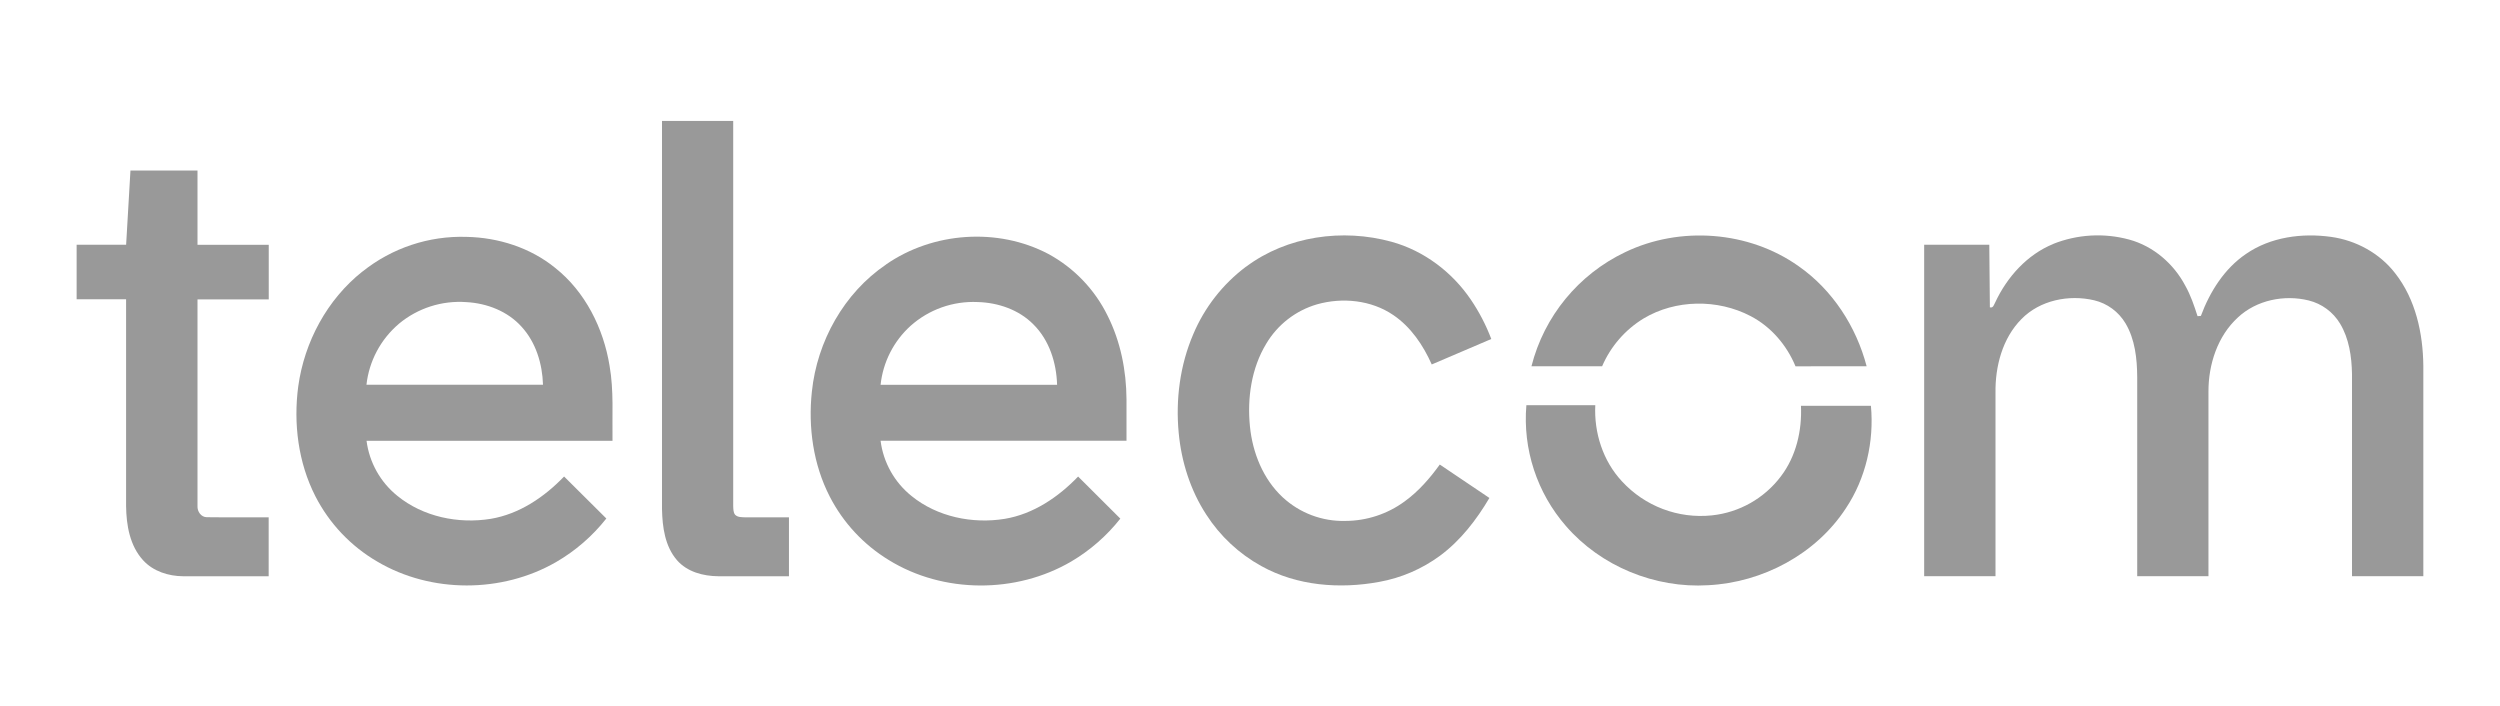 <?xml version="1.0" encoding="UTF-8"?>
<svg id="Capa_1" xmlns="http://www.w3.org/2000/svg" version="1.1" viewBox="0 0 600 169.55">
  <!-- Generator: Adobe Illustrator 29.0.1, SVG Export Plug-In . SVG Version: 2.1.0 Build 192)  -->
  <defs>
    <style>
      .st0 {
        fill: #999;
      }
    </style>
  </defs>
  <path class="st0" d="M158.87,29.03h17.1c0,30.83,0,61.64,0,92.45.04.69,0,1.49.46,2.06.62.64,1.59.58,2.41.62h10.51c0,4.71,0,9.42,0,14.14h-16.96c-3.61-.03-7.48-1.04-9.92-3.86-2.89-3.34-3.5-7.96-3.59-12.23,0-31.06,0-62.12,0-93.18h0Z"/>
  <path class="st0" d="M31.33,40.92h16.07v17.84h17.1v13.1c-5.7,0-11.4,0-17.1,0,0,16.53-.02,33.07,0,49.6-.07,1.3.86,2.67,2.25,2.67,4.94.07,9.89,0,14.83.03v14.14h-20.53c-3.51-.02-7.17-1.18-9.59-3.82-3.21-3.49-4.04-8.44-4.1-13.02-.01-16.54-.01-33.09,0-49.63h-11.87v-13.09h11.88c.35-5.95.7-11.9,1.04-17.84Z"/>
  <path class="st0" d="M299.07,64c9.85-7.36,23.18-9.21,34.92-5.97,7.75,2.14,14.52,7.26,19.01,13.88,2,2.94,3.65,6.12,4.91,9.45-4.76,2.04-9.53,4.08-14.29,6.11-2.05-4.6-4.99-8.98-9.22-11.85-5.29-3.61-12.23-4.3-18.31-2.58-5.11,1.49-9.47,4.87-12.19,9.45-3.58,5.91-4.59,13.08-3.91,19.87.63,6.31,3.15,12.61,7.86,16.99,4.09,3.79,9.49,5.82,15.06,5.67,5.1-.02,10.07-1.65,14.19-4.67,3.33-2.41,6.06-5.54,8.45-8.86,3.97,2.68,7.94,5.35,11.91,8.02-3.1,5.25-6.92,10.21-11.85,13.86-4.33,3.19-9.34,5.34-14.63,6.29-9.47,1.74-19.7.95-28.23-3.79-5.37-2.95-9.92-7.2-13.23-12.35-3.82-5.85-5.98-12.69-6.63-19.63-.76-8.02.31-16.25,3.49-23.67,2.71-6.44,7.09-12.04,12.68-16.23Z"/>
  <path class="st0" d="M390.04,60.52c13.15-6.33,29.68-5.11,41.62,3.36,8.13,5.68,13.83,14.48,16.33,24.02-5.69.02-11.38-.02-17.07.02-2.1-5.09-5.88-9.51-10.78-12.06-7.91-4.14-18-4.02-25.69.58-4.42,2.7-7.89,6.7-9.94,11.46h-16.96c3.05-12.02,11.3-22.05,22.49-27.38Z"/>
  <path class="st0" d="M492.79,58.53c5.79-2.3,12.17-2.67,18.19-1.04,5.81,1.57,10.7,5.79,13.49,11.08,1.29,2.29,2.14,4.81,2.94,7.31l.8-.06c2.16-5.8,5.63-11.34,10.82-14.87,5.9-4.08,13.45-5.07,20.43-4.1,5.98.83,11.67,3.92,15.38,8.73,4.92,6.26,6.68,14.42,6.76,22.24,0,16.81,0,33.64,0,50.47h-17.12v-48.56c-.08-4.15-.69-8.45-2.86-12.06-1.67-2.78-4.38-4.78-7.52-5.56-5.87-1.45-12.53-.1-17,4.07-4.89,4.48-7.08,11.27-7.07,17.77v44.33h-17.1v-47.8c-.03-4.41-.52-9.04-2.82-12.9-1.66-2.77-4.36-4.76-7.5-5.51-6.05-1.42-12.99-.05-17.45,4.49-4.59,4.63-6.34,11.39-6.24,17.77v43.95h-17.12V58.73h15.63c.05,5.01.11,10.02.14,15.03.83.24.98-.67,1.28-1.18,2.84-6.08,7.64-11.47,13.96-14.04Z"/>
  <path class="st0" d="M87,65.17c7.07-5.66,15.93-8.61,24.98-8.32,7.62.15,15.29,2.59,21.24,7.42,7.24,5.73,11.62,14.52,13.08,23.54,1.04,5.94.6,11.99.7,17.98-19.68.02-39.35.02-59.03,0,.67,5.19,3.31,9.91,7.38,13.2,6.17,5.04,14.64,6.79,22.42,5.53,6.88-1.15,12.87-5.22,17.61-10.16,3.39,3.36,6.75,6.74,10.14,10.08-3.33,4.22-7.42,7.77-12.07,10.46-12.97,7.47-29.95,7.52-42.87-.1-6.37-3.7-11.55-9.16-14.9-15.72-4.11-8.06-5.29-17.43-4.1-26.37,1.47-10.65,6.93-20.84,15.42-27.56ZM95.73,77.72c-4.36,3.7-7.15,8.93-7.78,14.62,14.12.02,28.25.02,42.37,0-.15-5.01-1.69-10.15-5.13-13.91-3.34-3.73-8.32-5.66-13.26-5.92-5.87-.43-11.68,1.44-16.2,5.2Z"/>
  <path class="st0" d="M212.64,63.48c11.23-7.81,26.82-8.93,38.95-2.54,6.16,3.34,11.13,8.51,14.22,14.8,3.12,6.2,4.51,13.18,4.55,20.1v9.94h-59.02c.66,5.22,3.33,9.97,7.43,13.26,6.17,5.01,14.62,6.74,22.38,5.48,6.88-1.15,12.85-5.22,17.6-10.15,3.37,3.38,6.76,6.72,10.13,10.1-3.26,4.13-7.25,7.62-11.78,10.29-13.22,7.75-30.72,7.72-43.79-.35-6.04-3.68-10.95-8.96-14.18-15.25-3.95-7.7-5.2-16.61-4.28-25.17,1.25-12.07,7.71-23.66,17.81-30.51h0ZM218.53,78.21c-4.05,3.67-6.61,8.7-7.19,14.14h42.36c-.15-5.27-1.86-10.7-5.66-14.47-3.49-3.55-8.5-5.26-13.41-5.39-5.91-.27-11.69,1.78-16.1,5.72h0Z"/>
  <path class="st0" d="M366.34,97.24h16.53c-.33,6.61,1.84,13.39,6.39,18.27,5.5,5.99,13.51,9.03,21.6,8.18,6.57-.69,12.56-4.08,16.54-9.35,3.67-4.81,5.1-10.98,4.83-16.95h16.79c.79,8.56-1.22,17.41-6.01,24.6-7.19,11.02-19.99,17.8-33.04,18.46-12.74.79-25.76-4.52-34.14-14.2-6.96-7.98-10.39-18.45-9.5-29h0Z"/>
</svg>